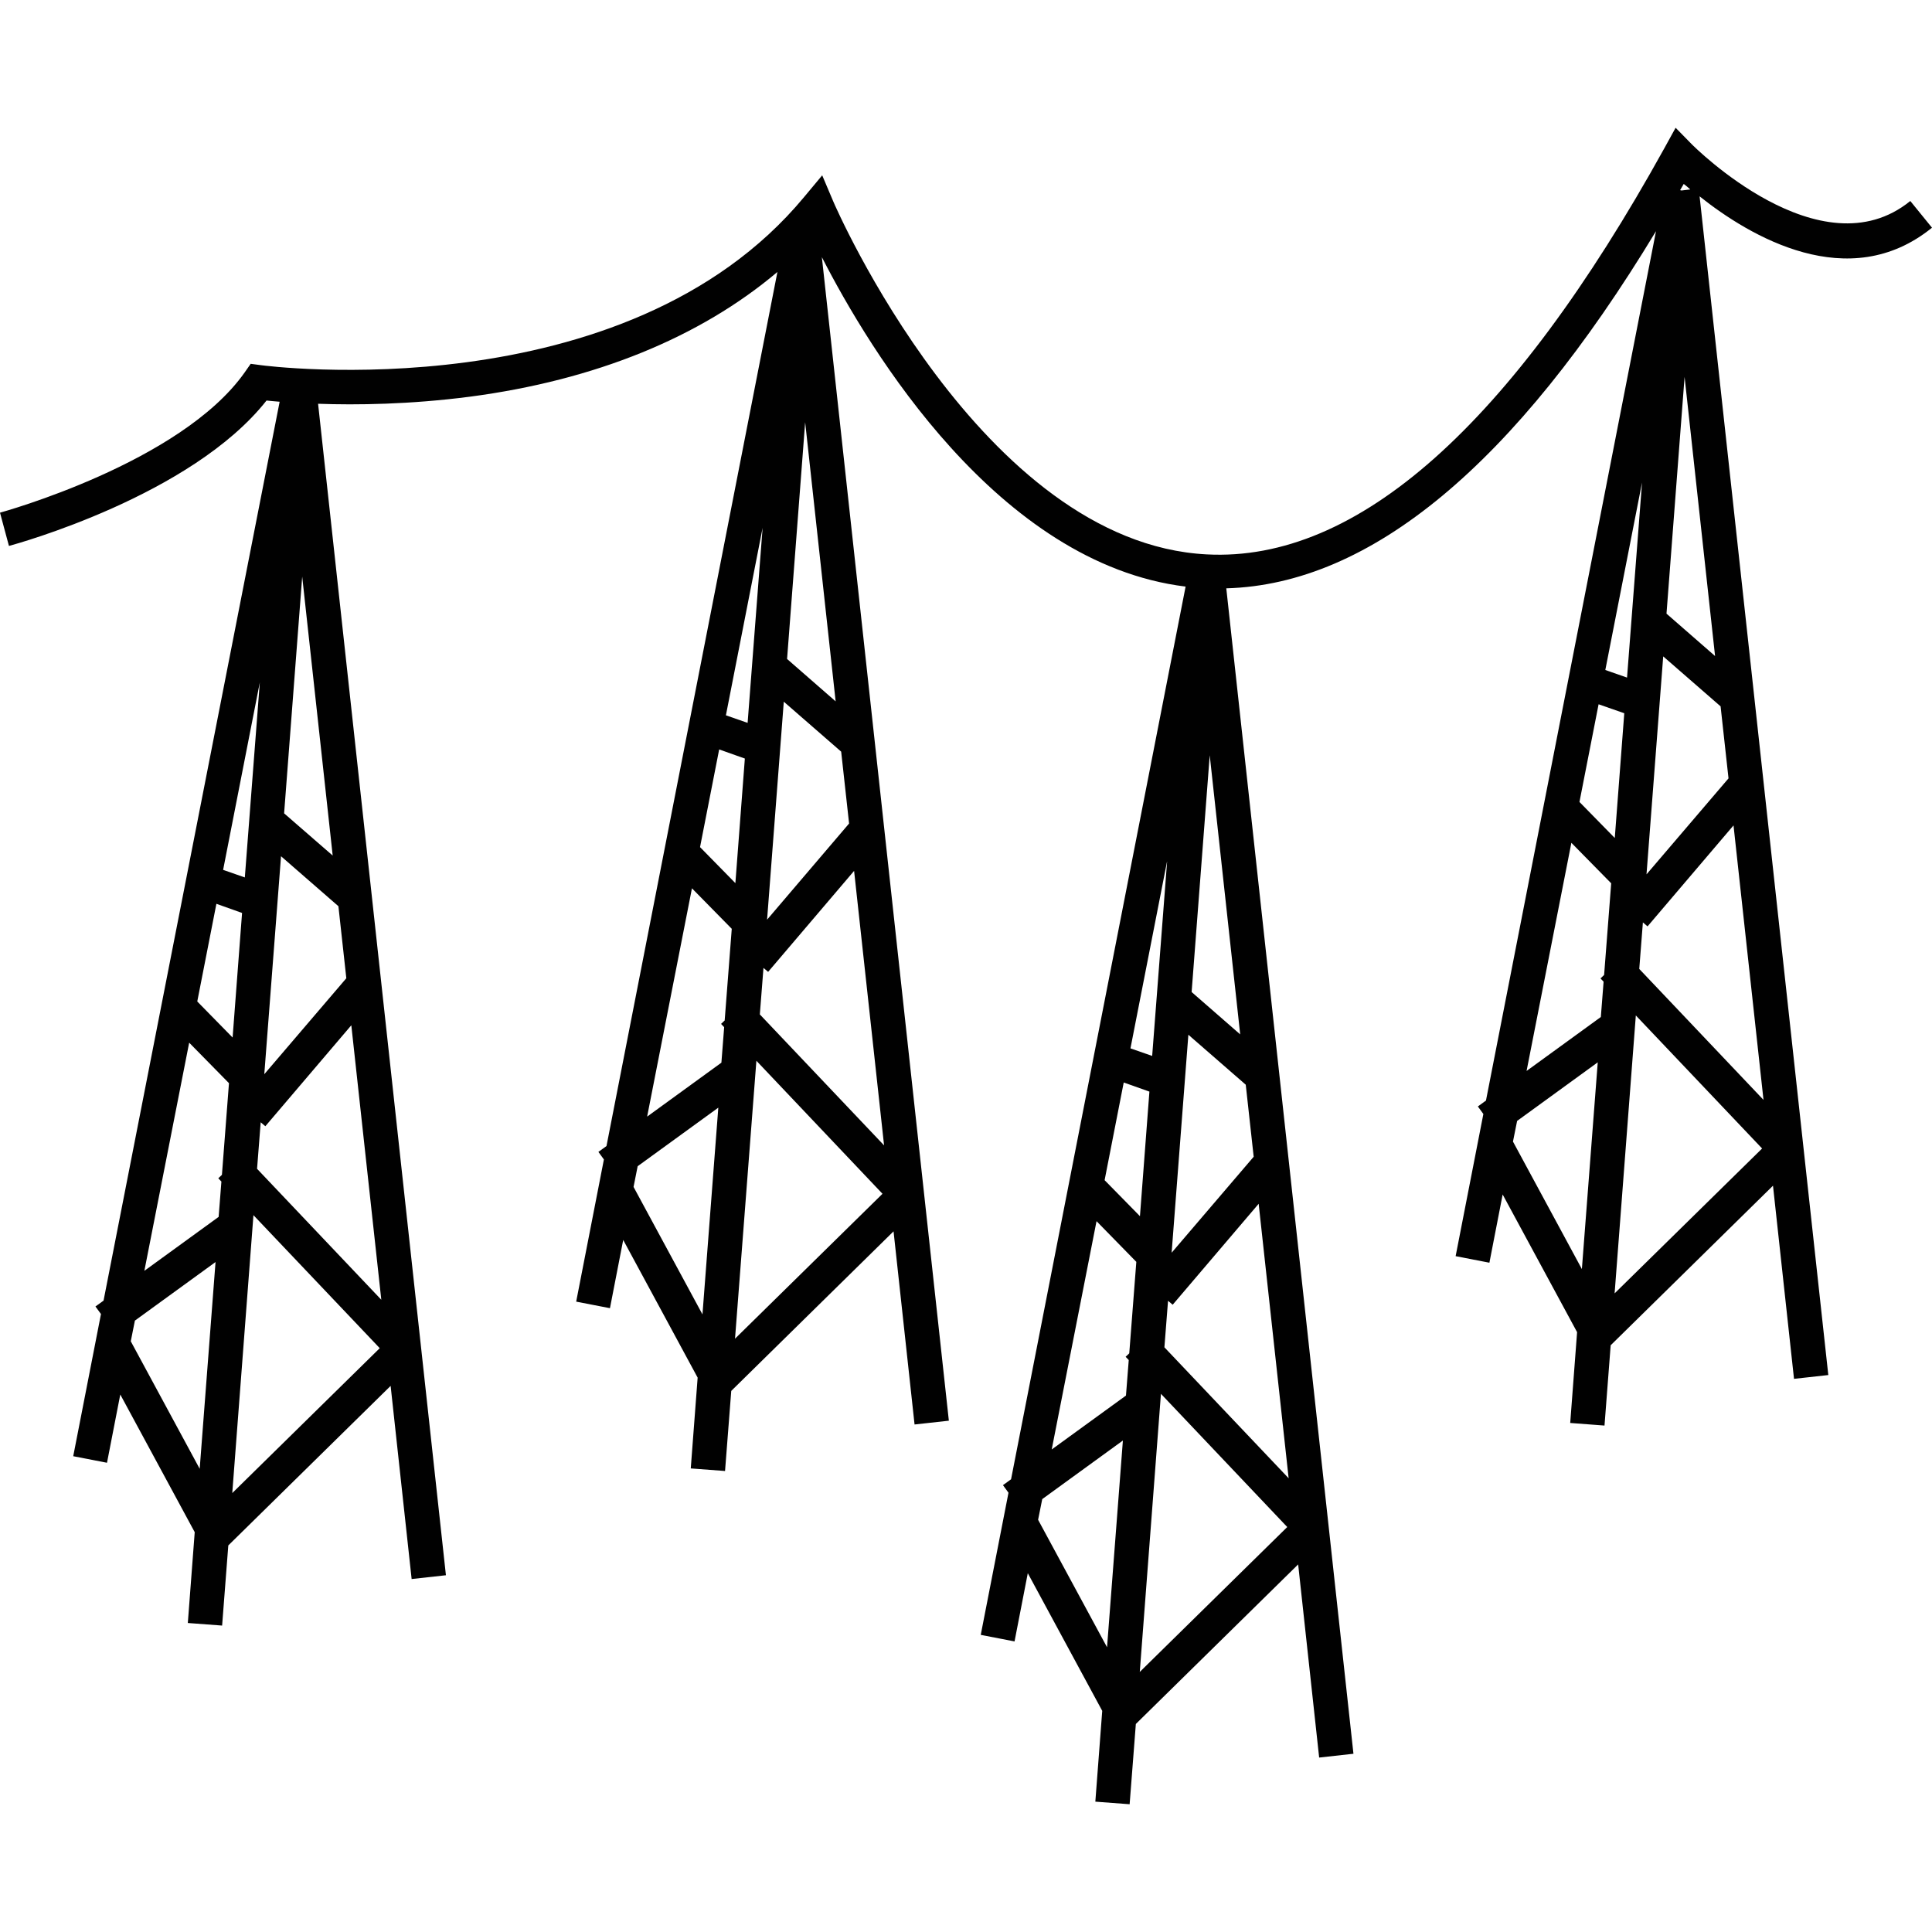 <?xml version="1.0" encoding="utf-8"?>
<!-- Generator: Adobe Illustrator 16.0.0, SVG Export Plug-In . SVG Version: 6.00 Build 0)  -->
<!DOCTYPE svg PUBLIC "-//W3C//DTD SVG 1.1//EN" "http://www.w3.org/Graphics/SVG/1.1/DTD/svg11.dtd">
<svg version="1.1" id="_x35_0m" xmlns="http://www.w3.org/2000/svg" xmlns:xlink="http://www.w3.org/1999/xlink" x="0px" y="0px"
	 width="144px" height="144px" viewBox="0 0 144 144" enable-background="new 0 0 144 144" xml:space="preserve">
<g>
	<g>
		<g>
			<defs>
				<polygon id="SVGID_5_" points="1,-213.87 2,-213.87 1,-212.87 				"/>
			</defs>
			<defs>
				<polygon id="SVGID_6_" points="-1,-215.87 -2,-215.87 -1,-216.87 				"/>
			</defs>
			<clipPath id="SVGID_4_">
				<use xlink:href="#SVGID_5_"  overflow="visible"/>
			</clipPath>
			<clipPath id="SVGID_7_" clip-path="url(#SVGID_4_)">
				<use xlink:href="#SVGID_6_"  overflow="visible"/>
			</clipPath>
		</g>
	</g>
</g>
<g>
	<g>
		<g>
			<defs>
				<polygon id="SVGID_31_" points="1,-213.87 2,-213.87 1,-212.87 				"/>
			</defs>
			<defs>
				<polygon id="SVGID_32_" points="-1,-215.87 -2,-215.87 -1,-216.87 				"/>
			</defs>
			<clipPath id="SVGID_8_">
				<use xlink:href="#SVGID_31_"  overflow="visible"/>
			</clipPath>
			<clipPath id="SVGID_11_" clip-path="url(#SVGID_8_)">
				<use xlink:href="#SVGID_32_"  overflow="visible"/>
			</clipPath>
		</g>
	</g>
</g>
<path fill="#010101" d="M144,16.971l-1.618-1.99c-6.691,5.434-16.193-4.135-16.285-4.227l-1.207-1.231l-0.834,1.516
	c-11.43,20.663-22.898,30.873-34.11,30.282c-16.811-0.86-27.74-26.058-27.842-26.314l-0.822-1.939l-1.349,1.618
	C46.591,30.764,19.725,27.258,19.456,27.219l-0.771-0.102l-0.449,0.642C13.471,34.514,0.128,38.174,0,38.212l0.667,2.479
	c0.564-0.153,13.6-3.736,19.199-10.838c0.271,0.024,0.592,0.063,0.977,0.09L7.718,96.941l-0.604,0.437l0.412,0.563l-2.068,10.596
	l2.517,0.489l0.99-5.087l5.548,10.261l-0.514,6.769l2.556,0.192l0.461-5.973l12.099-11.892l1.566,14.397l2.555-0.283l-9.528-87.315
	c2.863,0.103,6.845,0.053,11.313-0.527c9.336-1.231,17.144-4.417,22.923-9.297l-12.74,65.149l-0.603,0.437l0.41,0.563l-2.066,10.597
	l2.517,0.488l0.988-5.086l5.548,10.262l-0.513,6.767l2.555,0.192l0.463-5.97L66.6,91.777l1.566,14.396l2.556-0.283l-9.465-86.724
	c3.557,6.948,13.139,22.834,27.111,24.555l-13.009,66.536l-0.604,0.437l0.412,0.565l-2.068,10.595l2.519,0.488l0.988-5.086
	l5.548,10.262l-0.514,6.767l2.556,0.192l0.463-5.982l12.098-11.893l1.565,14.396l2.556-0.283l-9.478-86.864
	c10.749-0.296,21.512-9.222,32.029-26.622l-12.674,64.801l-0.604,0.438l0.41,0.564l-2.067,10.595l2.517,0.488l0.988-5.084
	l5.548,10.261l-0.513,6.768l2.556,0.193l0.46-5.985l12.098-11.893l1.567,14.396l2.556-0.283l-9.593-87.853
	C130.414,17.613,137.798,22.005,144,16.971z M19.699,80.065l1.247-16.246l4.277,3.725l0.59,5.369L19.699,80.065z M26.185,76.418
	l2.235,20.458l-9.26-9.76l0.271-3.468l0.346,0.295L26.185,76.418z M21.176,60.622l1.348-17.646l2.273,20.793L21.176,60.622z
	 M18.248,65.399l-1.618-0.564l2.735-13.974L18.248,65.399z M18.042,68.046l-0.705,9.285l-2.634-2.687l1.426-7.28L18.042,68.046z
	 M18.89,90.571l9.414,9.914l-10.992,10.799L18.89,90.571z M14.1,77.715l2.966,3.018l-0.525,6.833l-0.271,0.257l0.232,0.243
	l-0.206,2.633l-5.536,4.021L14.1,77.715z M9.747,99.971l0.307-1.54l6.011-4.366l-1.181,15.41L9.747,99.971z M57.174,68.546
	L58.419,52.3l4.277,3.724l0.59,5.356L57.174,68.546z M63.659,64.911l2.235,20.459l-9.26-9.761l0.271-3.468l0.346,0.296
	L63.659,64.911z M58.664,49.116l1.348-17.646l2.272,20.806L58.664,49.116z M55.723,53.879l-1.618-0.564l2.735-13.973L55.723,53.879z
	 M55.517,56.538l-0.706,9.285l-2.634-2.684l1.426-7.281L55.517,56.538z M56.377,79.063l9.399,9.915l-10.992,10.8L56.377,79.063z
	 M51.574,66.21l2.967,3.018l-0.528,6.832l-0.269,0.256l0.231,0.243l-0.206,2.646l-5.535,4.021L51.574,66.21z M47.221,88.466
	l0.307-1.543l6.011-4.365l-1.181,15.41L47.221,88.466z M87.327,93.37l1.247-16.246l4.277,3.724l0.591,5.369L87.327,93.37z
	 M93.813,89.723l2.235,20.458l-9.26-9.761l0.271-3.467l0.346,0.294L93.813,89.723z M88.817,73.94l1.349-17.646l2.271,20.803
	L88.817,73.94z M85.876,78.703l-1.618-0.564l2.735-13.972L85.876,78.703z M85.67,81.362l-0.705,9.285l-2.634-2.684l1.425-7.281
	L85.67,81.362z M86.53,103.888l9.414,9.928l-10.992,10.8L86.53,103.888z M81.729,91.019l2.966,3.033l-0.527,6.818l-0.27,0.257
	l0.232,0.244l-0.207,2.646l-5.534,4.019L81.729,91.019z M77.374,113.276l0.309-1.542l6.011-4.366l-1.181,15.41L77.374,113.276z
	 M125.983,14.12l-0.654,0.078l-0.103-0.027c0.09-0.153,0.179-0.309,0.27-0.462C125.649,13.824,125.816,13.966,125.983,14.12z
	 M122.721,65.169l1.245-16.246l4.277,3.725l0.59,5.367L122.721,65.169z M129.206,61.521l2.235,20.458l-9.26-9.76l0.271-3.469
	l0.346,0.296L129.206,61.521z M124.211,45.738l1.348-17.646l2.272,20.805L124.211,45.738z M121.27,50.503l-1.619-0.565l2.737-13.973
	L121.27,50.503z M121.064,53.161l-0.708,9.299l-2.632-2.687l1.426-7.28L121.064,53.161z M121.925,75.686l9.412,9.916L120.344,96.4
	L121.925,75.686z M117.121,62.818l2.968,3.018l-0.528,6.833l-0.268,0.257l0.23,0.243l-0.206,2.633l-5.535,4.021L117.121,62.818z
	 M112.768,85.087l0.309-1.54l6.01-4.367l-1.183,15.41L112.768,85.087z"/>
</svg>
